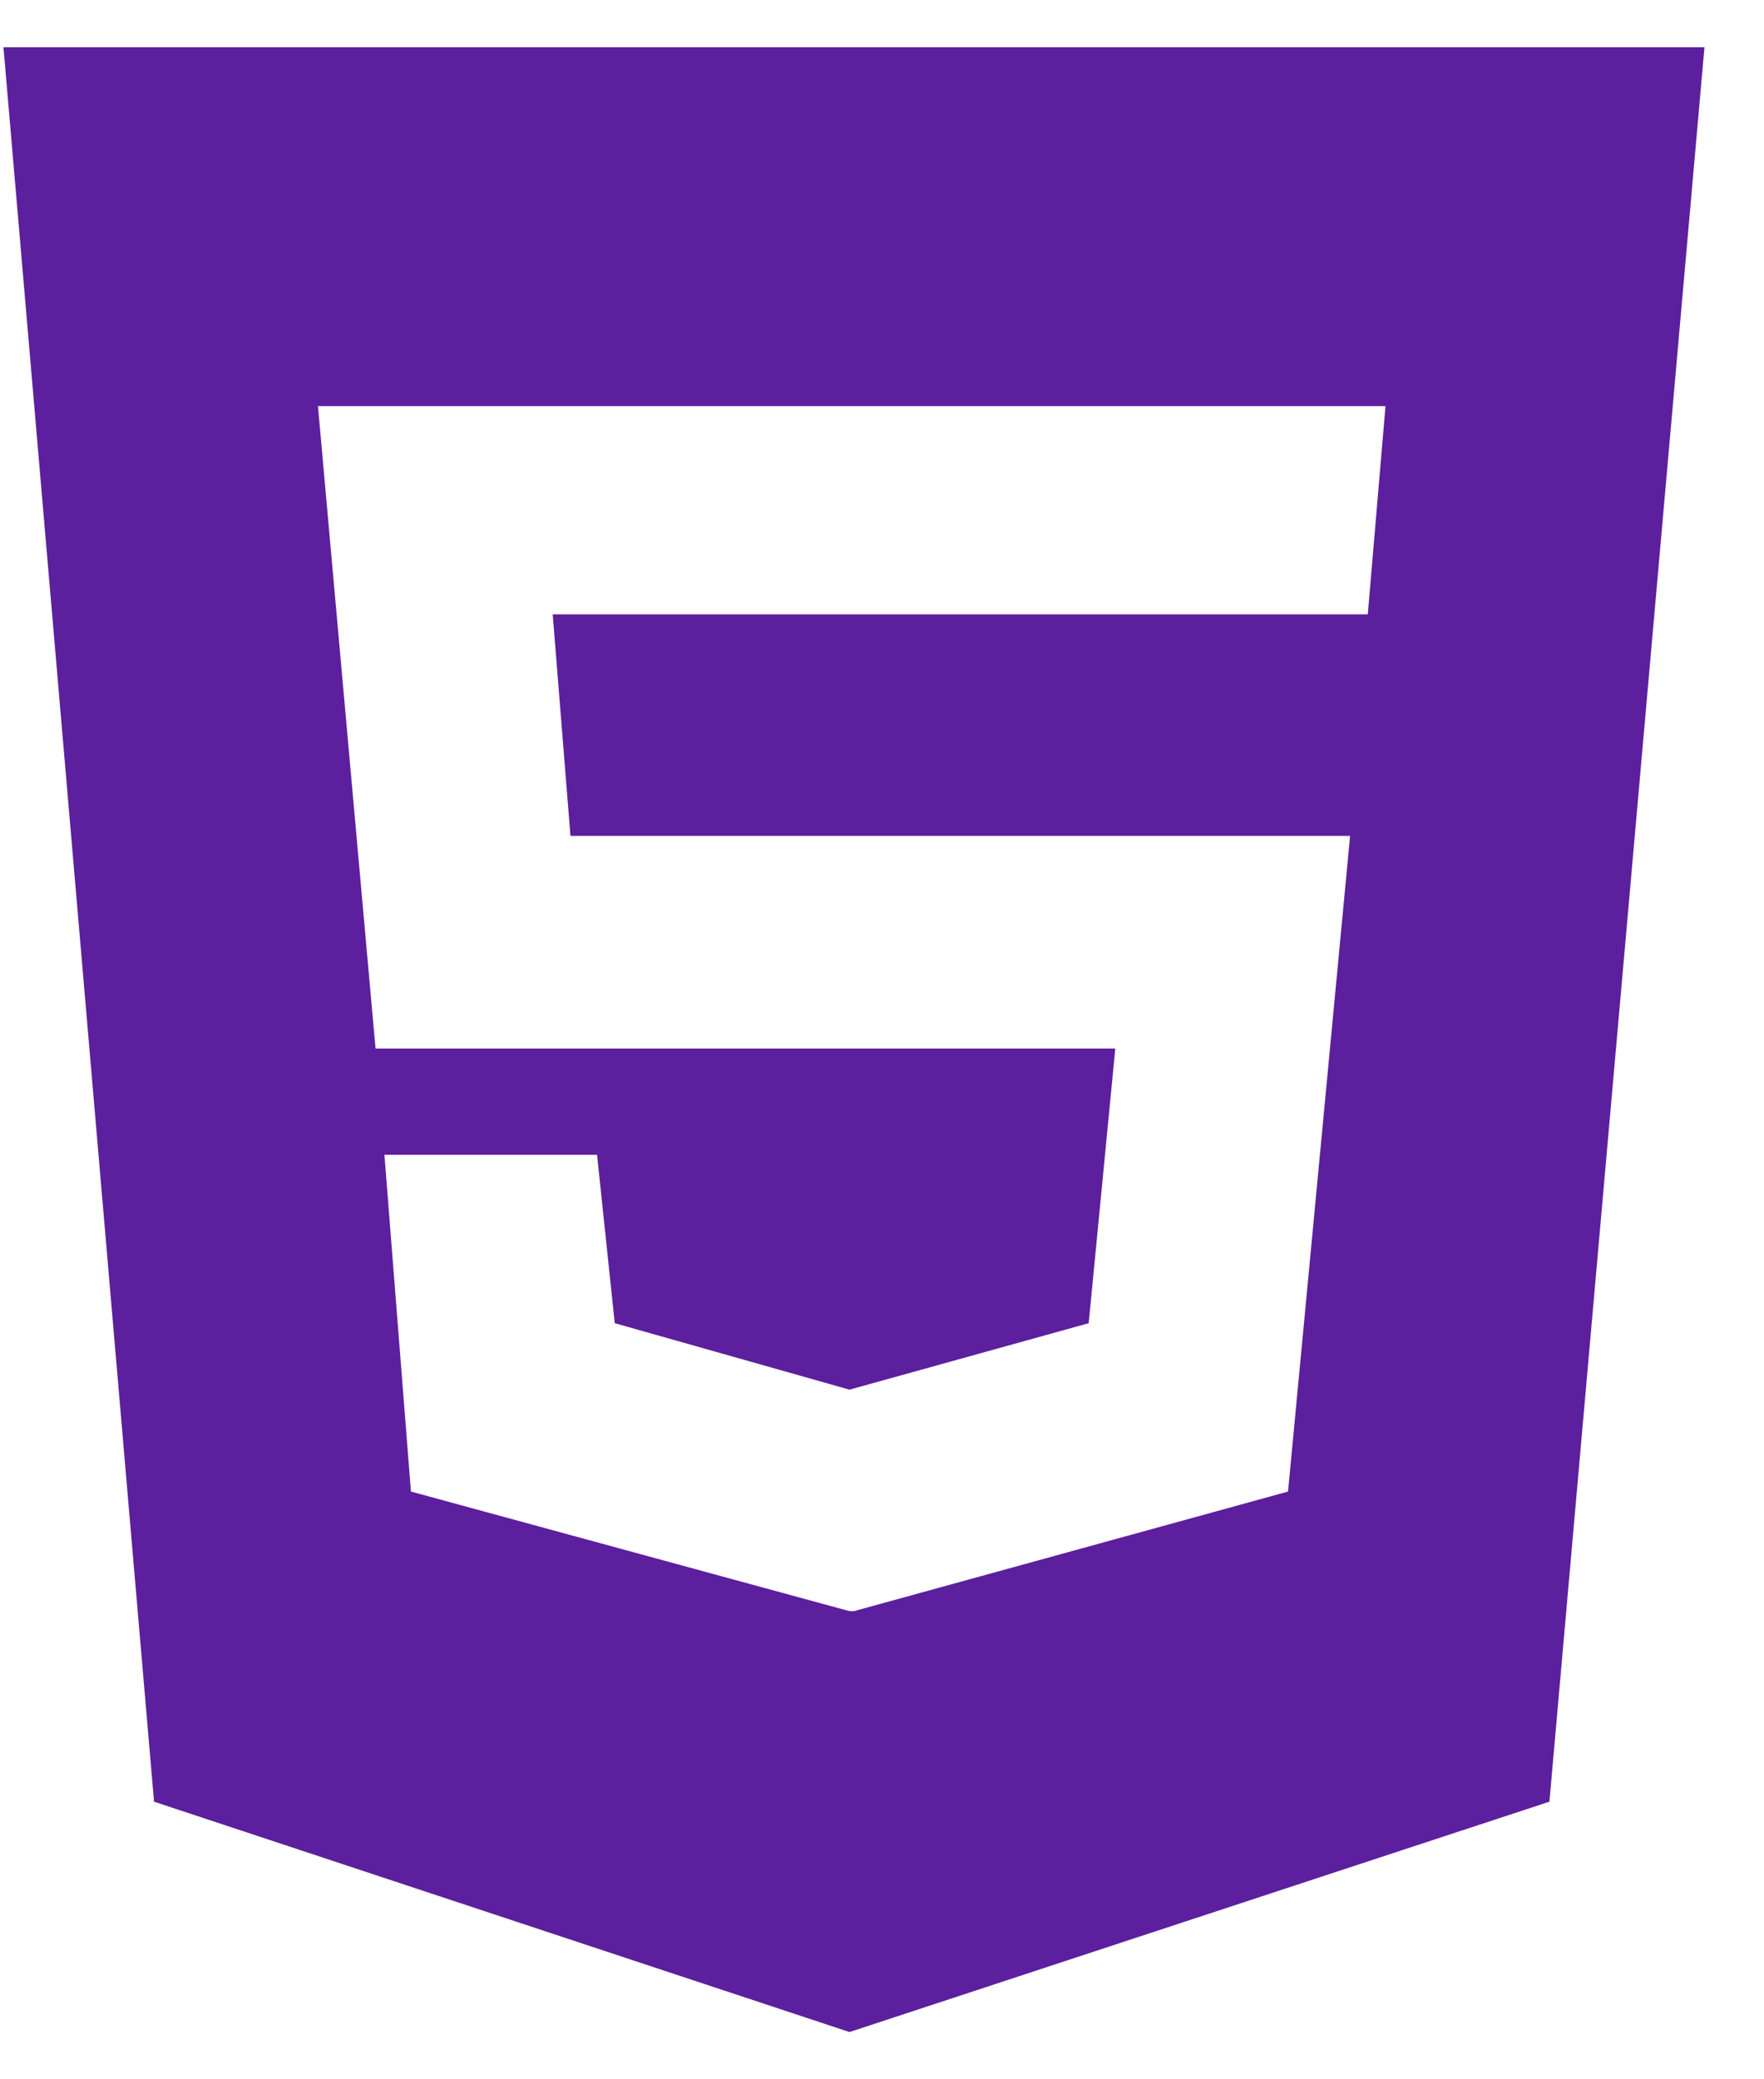 <svg width="28" height="33" viewBox="0 0 28 33" fill="none" xmlns="http://www.w3.org/2000/svg">
<path d="M0.055 0.75H27.055L24.594 28.594L13.484 32.25L2.445 28.594L0.055 0.75ZM21.711 9.75L21.992 6.445H5.047L5.961 16.641H17.703L17.281 21L13.484 22.055L9.758 21L9.477 18.328H6.102L6.523 23.672L13.484 25.57H13.555L20.445 23.672L21.43 13.266H9.055L8.773 9.75H21.711Z" fill="#5C1F9E"/>
</svg>
